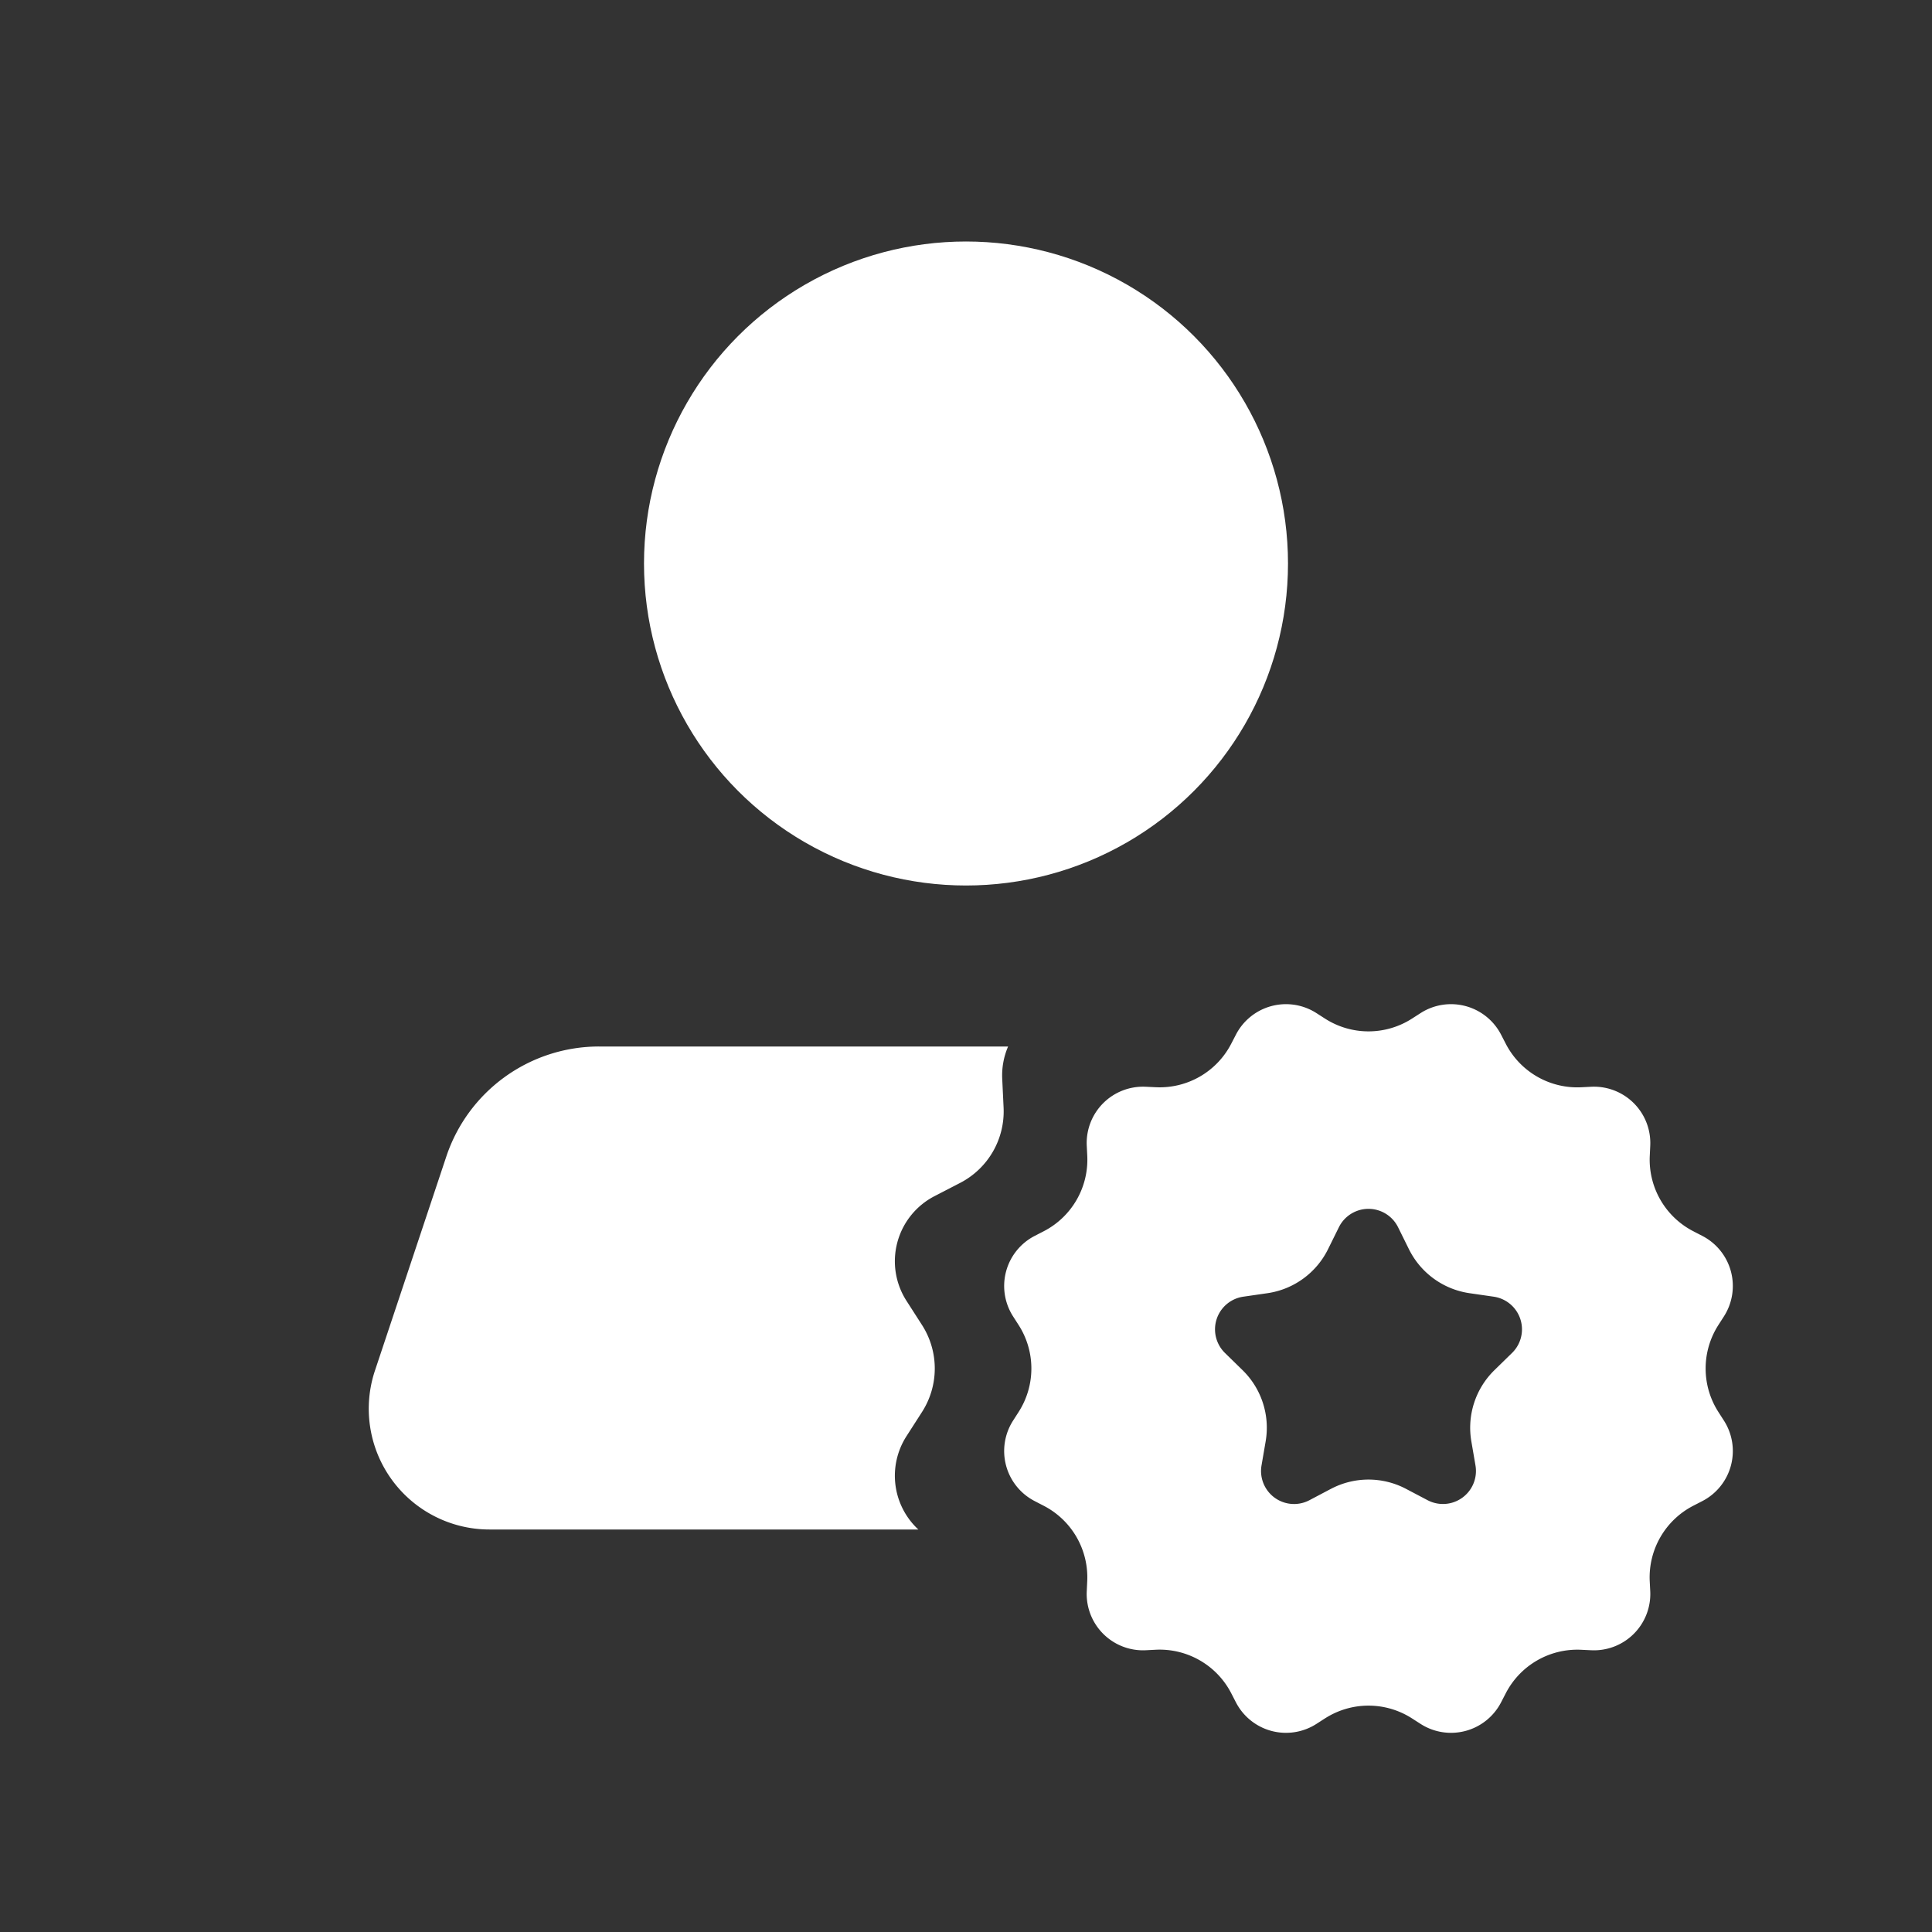 <svg xmlns="http://www.w3.org/2000/svg" width="48" height="48" viewBox="0 0 48 48">
    <rect x="0" y="0" width="48" height="48" fill="#333333" stroke="none"/>
    <g fill="#FFF" fill-rule="evenodd" transform="translate(9 6)">
        <circle cx="15" cy="8" r="8"/>
        <path d="M16.046 20a1.813 1.813 0 0 0-.146.804l.034.715a2 2 0 0 1-1.08 1.87l-.636.329a1.82 1.82 0 0 0-.697 2.6l.387.603a2 2 0 0 1 0 2.158l-.387.603A1.82 1.82 0 0 0 13.816 32H3.162a3 3 0 0 1-2.846-3.949l1.772-5.316A4 4 0 0 1 5.883 20h10.163zM23.92 36.692l-.214.138a1.4 1.4 0 0 1-2-.536l-.117-.227a2 2 0 0 0-1.87-1.08l-.255.013A1.4 1.4 0 0 1 18 33.536l.012-.255a2 2 0 0 0-1.08-1.87l-.226-.117a1.4 1.4 0 0 1-.536-2l.138-.215a2 2 0 0 0 0-2.158l-.138-.215a1.4 1.4 0 0 1 .536-2l.227-.117a2 2 0 0 0 1.08-1.87L18 22.464A1.4 1.4 0 0 1 19.464 21l.255.012a2 2 0 0 0 1.87-1.08l.117-.226a1.4 1.4 0 0 1 2-.536l.215.138a2 2 0 0 0 2.158 0l.215-.138a1.4 1.4 0 0 1 2 .536l.117.227a2 2 0 0 0 1.87 1.08l.255-.013A1.4 1.4 0 0 1 32 22.464l-.012.255a2 2 0 0 0 1.08 1.87l.226.117a1.4 1.4 0 0 1 .536 2l-.138.215a2 2 0 0 0 0 2.158l.138.215a1.4 1.4 0 0 1-.536 2l-.227.117a2 2 0 0 0-1.08 1.87l.013.255A1.4 1.4 0 0 1 30.536 35l-.255-.012a2 2 0 0 0-1.87 1.08l-.117.226a1.4 1.4 0 0 1-2 .536l-.215-.138a2 2 0 0 0-2.158 0zm.15-5.703a2 2 0 0 1 1.86 0l.54.284a.82.82 0 0 0 1.188-.864l-.103-.6a2 2 0 0 1 .576-1.77l.435-.425a.82.82 0 0 0-.454-1.398l-.602-.087a2 2 0 0 1-1.506-1.094l-.27-.546a.82.82 0 0 0-1.469 0l-.27.546a2 2 0 0 1-1.505 1.094l-.602.087a.82.82 0 0 0-.454 1.398l.435.425a2 2 0 0 1 .576 1.77l-.103.6a.82.82 0 0 0 1.189.864l.538-.284z"/>
    </g>
</svg>
